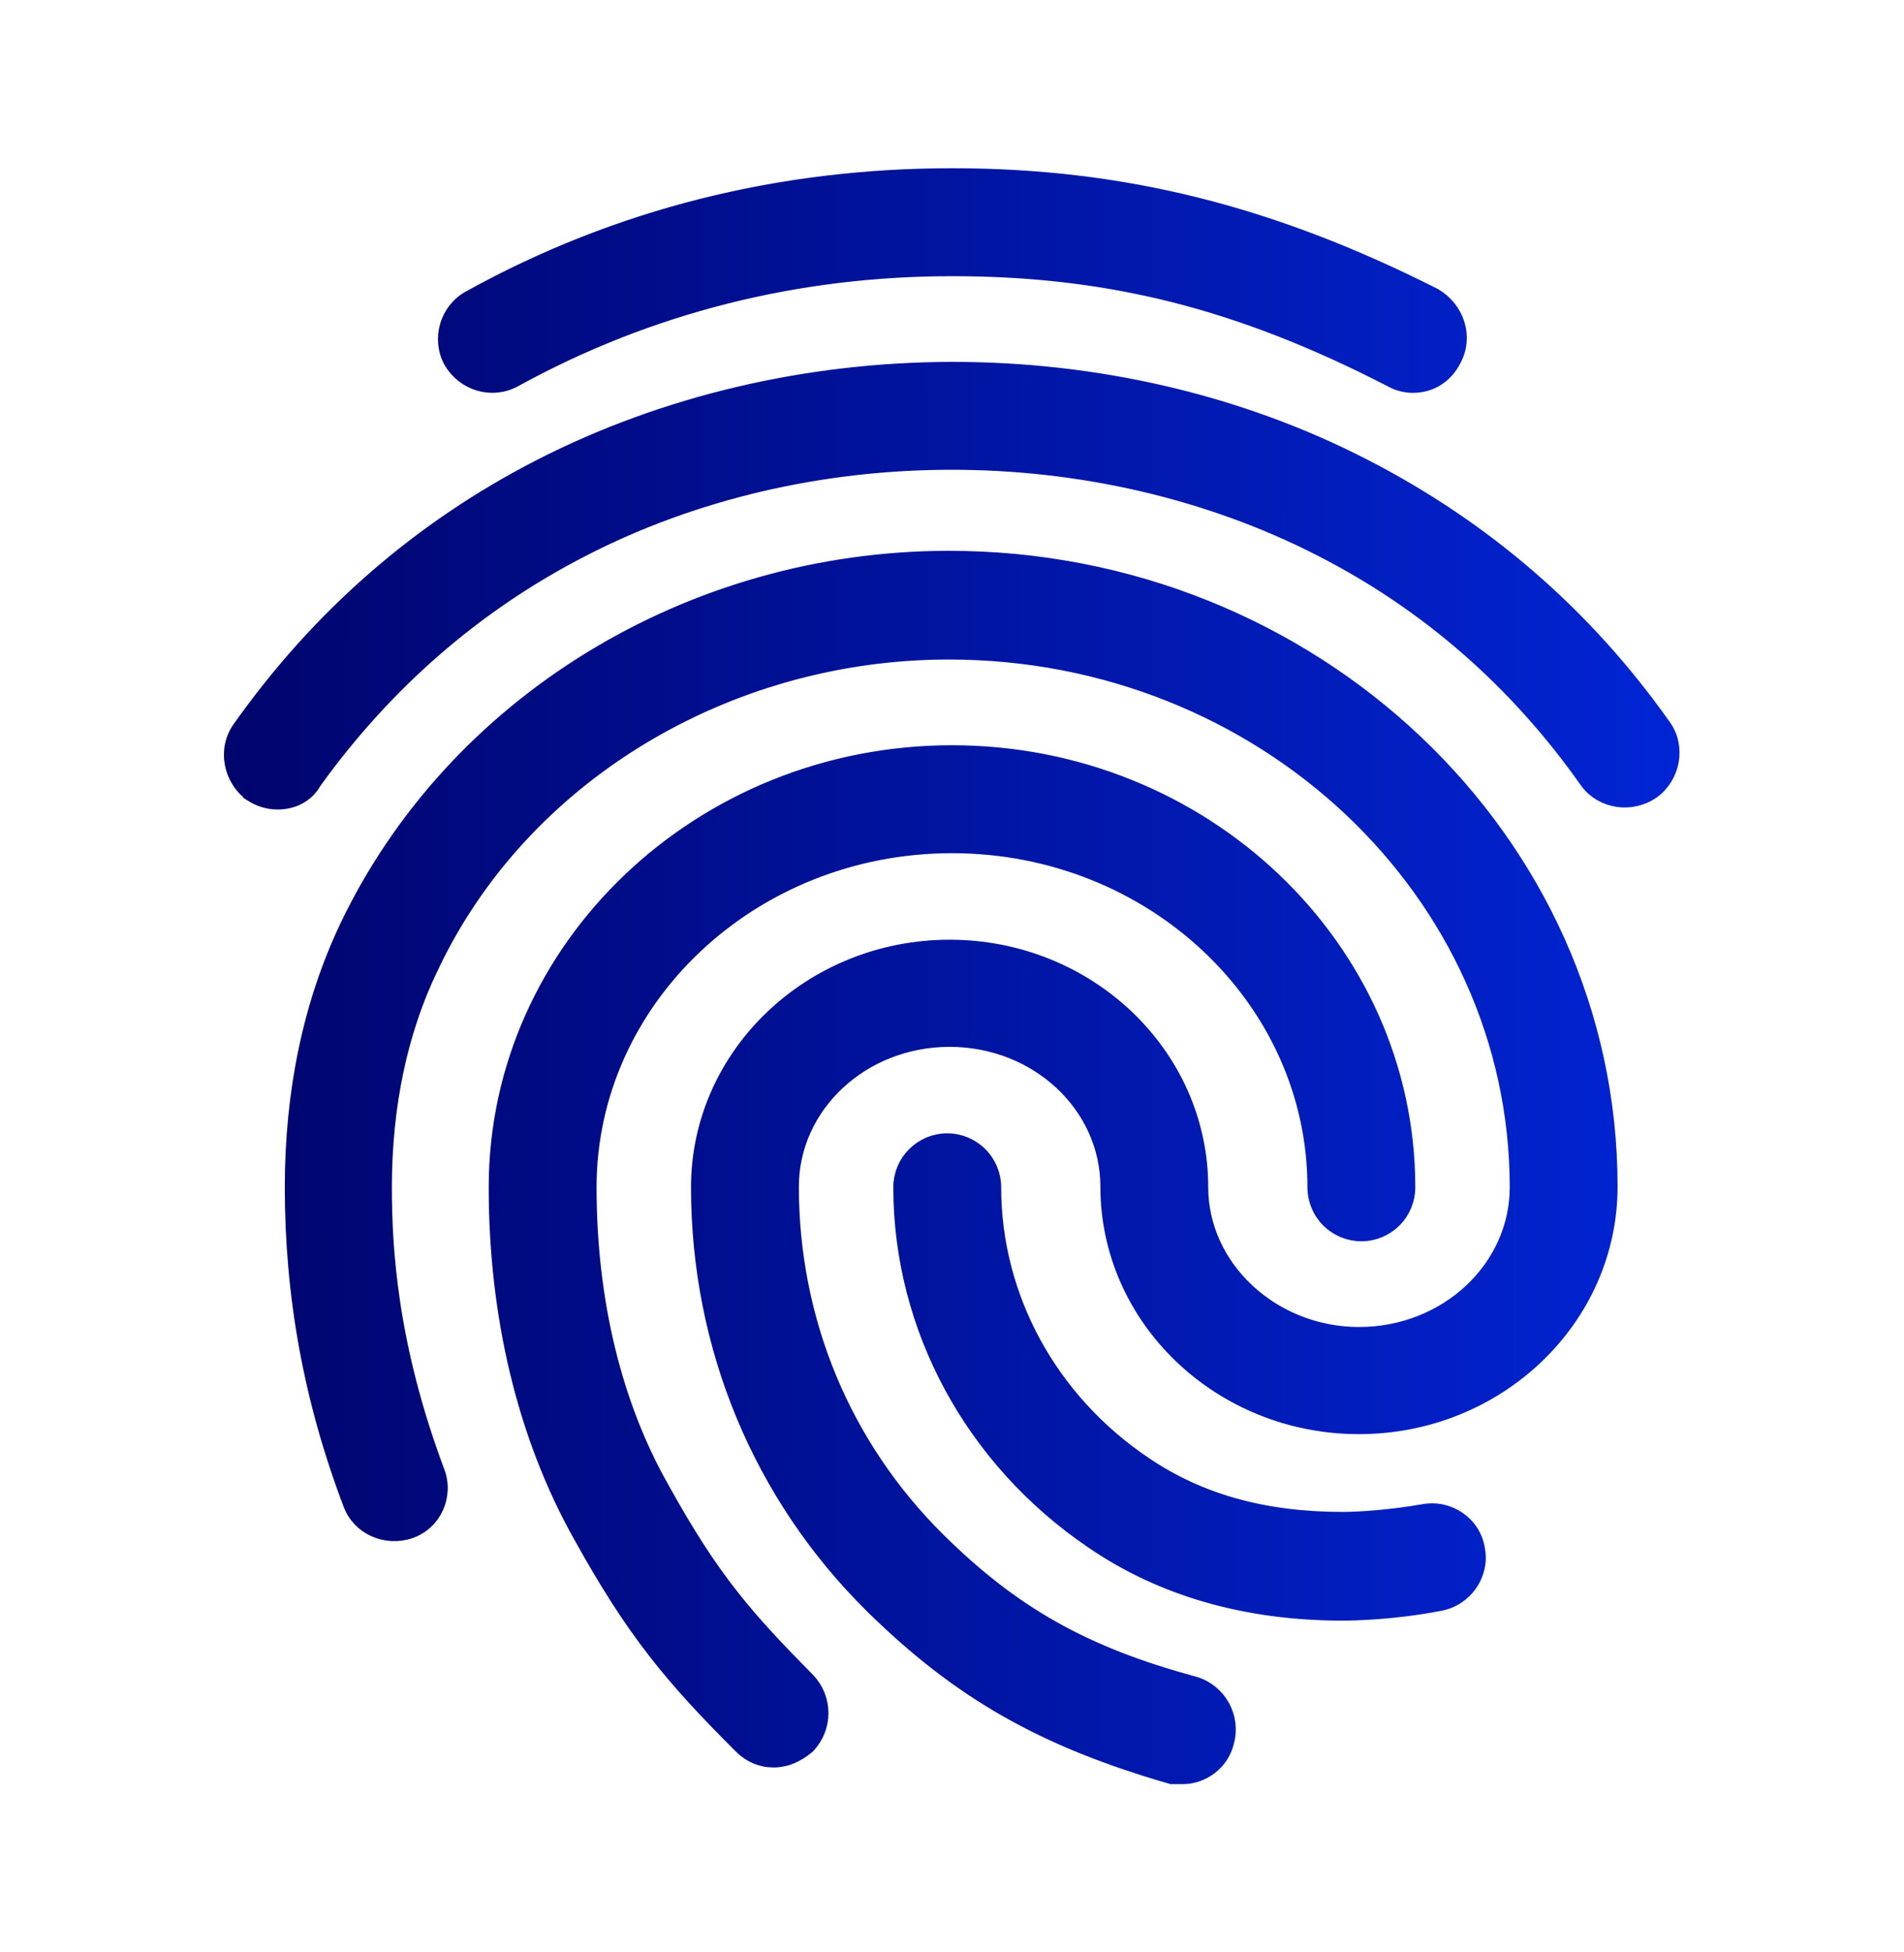 <svg width="40" height="41" viewBox="0 0 40 41" fill="none" xmlns="http://www.w3.org/2000/svg">
<path d="M10.805 7.982L10.806 7.982C13.633 6.427 16.741 5.65 20 5.65C23.307 5.65 26.049 6.343 29.229 7.982C29.369 8.061 29.527 8.1 29.683 8.1C30.059 8.1 30.375 7.9 30.55 7.553C30.806 7.076 30.622 6.492 30.144 6.205L30.144 6.205L30.134 6.2C26.715 4.473 23.592 3.683 20 3.683C16.41 3.683 12.985 4.523 9.861 6.252C9.388 6.509 9.213 7.117 9.468 7.588L9.468 7.588L9.471 7.592C9.743 8.059 10.33 8.239 10.805 7.982ZM5.259 16.669L5.259 16.67L5.267 16.675C5.441 16.791 5.636 16.85 5.833 16.85C6.141 16.85 6.445 16.715 6.611 16.413C8.097 14.352 9.977 12.704 12.219 11.55L12.219 11.55C16.942 9.106 23.008 9.106 27.748 11.534L27.748 11.534C29.976 12.672 31.858 14.306 33.344 16.42L33.344 16.42L33.347 16.424C33.664 16.84 34.272 16.934 34.719 16.623L34.719 16.623L34.722 16.622C35.151 16.309 35.273 15.684 34.955 15.246C33.291 12.893 31.173 11.077 28.652 9.783C23.358 7.061 16.641 7.078 11.332 9.8L11.332 9.8C8.81 11.095 6.691 12.944 5.028 15.297L5.028 15.297L5.027 15.298C4.71 15.754 4.852 16.359 5.259 16.669ZM13.915 31.261L13.915 31.261L13.914 31.259C12.912 29.502 12.383 27.312 12.383 24.933C12.383 20.991 15.791 17.767 20 17.767C24.209 17.767 27.617 20.991 27.617 24.933C27.617 25.194 27.72 25.444 27.905 25.629C28.089 25.813 28.339 25.917 28.6 25.917C28.861 25.917 29.111 25.813 29.295 25.629C29.48 25.444 29.583 25.194 29.583 24.933C29.583 19.894 25.276 15.8 20 15.8C14.724 15.8 10.417 19.894 10.417 24.933C10.417 27.638 11.021 30.164 12.186 32.24C13.31 34.271 14.103 35.215 15.561 36.673C15.754 36.866 15.992 36.967 16.25 36.967C16.51 36.967 16.743 36.865 16.963 36.682L16.97 36.676L16.976 36.67C17.347 36.279 17.347 35.671 16.976 35.28L16.976 35.28L16.974 35.278C15.696 33.984 14.973 33.178 13.915 31.261ZM24.051 30.743L24.05 30.742C22.057 29.402 20.883 27.232 20.883 24.933C20.883 24.673 20.78 24.423 20.595 24.238C20.411 24.054 20.161 23.95 19.9 23.95C19.639 23.95 19.389 24.054 19.205 24.238C19.02 24.423 18.917 24.673 18.917 24.933C18.917 27.885 20.426 30.664 22.949 32.374C24.411 33.377 26.191 33.883 28.2 33.883C28.439 33.883 29.282 33.867 30.244 33.681C30.79 33.583 31.145 33.057 31.048 32.542C30.967 31.989 30.435 31.639 29.907 31.736C29.248 31.851 28.591 31.9 28.2 31.9C26.558 31.9 25.205 31.523 24.051 30.743ZM24.592 37.311L24.612 37.317H24.633H24.634H24.634H24.635H24.635H24.635H24.636H24.636H24.637H24.637H24.637H24.638H24.638H24.639H24.639H24.639H24.64H24.64H24.64H24.641H24.641H24.642H24.642H24.642H24.643H24.643H24.644H24.644H24.645H24.645H24.645H24.646H24.646H24.646H24.647H24.647H24.648H24.648H24.648H24.649H24.649H24.65H24.65H24.651H24.651H24.651H24.652H24.652H24.653H24.653H24.653H24.654H24.654H24.655H24.655H24.655H24.656H24.656H24.657H24.657H24.657H24.658H24.658H24.659H24.659H24.66H24.66H24.66H24.661H24.661H24.662H24.662H24.663H24.663H24.663H24.664H24.664H24.665H24.665H24.665H24.666H24.666H24.667H24.667H24.667H24.668H24.668H24.669H24.669H24.669H24.67H24.67H24.671H24.671H24.672H24.672H24.672H24.673H24.673H24.674H24.674H24.675H24.675H24.675H24.676H24.676H24.677H24.677H24.677H24.678H24.678H24.679H24.679H24.68H24.68H24.68H24.681H24.681H24.682H24.682H24.683H24.683H24.683H24.684H24.684H24.685H24.685H24.686H24.686H24.686H24.687H24.687H24.688H24.688H24.689H24.689H24.689H24.69H24.69H24.691H24.691H24.692H24.692H24.692H24.693H24.693H24.694H24.694H24.695H24.695H24.695H24.696H24.696H24.697H24.697H24.698H24.698H24.698H24.699H24.699H24.7H24.7H24.701H24.701H24.701H24.702H24.702H24.703H24.703H24.704H24.704H24.705H24.705H24.705H24.706H24.706H24.707H24.707H24.708H24.708H24.709H24.709H24.709H24.71H24.71H24.711H24.711H24.712H24.712H24.712H24.713H24.713H24.714H24.714H24.715H24.715H24.715H24.716H24.716H24.717H24.717H24.718H24.718H24.718H24.719H24.719H24.72H24.72H24.721H24.721H24.722H24.722H24.723H24.723H24.723H24.724H24.724H24.725H24.725H24.726H24.726H24.726H24.727H24.727H24.728H24.728H24.729H24.729H24.73H24.73H24.73H24.731H24.731H24.732H24.732H24.733H24.733H24.733H24.734H24.734H24.735H24.735H24.736H24.736H24.736H24.737H24.737H24.738H24.738H24.739H24.739H24.74H24.74H24.74H24.741H24.741H24.742H24.742H24.743H24.743H24.744H24.744H24.744H24.745H24.745H24.746H24.746H24.747H24.747H24.747H24.748H24.748H24.749H24.749H24.75H24.75H24.751H24.751H24.751H24.752H24.752H24.753H24.753H24.754H24.754H24.755H24.755H24.755H24.756H24.756H24.757H24.757H24.758H24.758H24.759H24.759H24.759H24.76H24.76H24.761H24.761H24.762H24.762H24.762H24.763H24.763H24.764H24.764H24.765H24.765H24.765H24.766H24.766H24.767H24.767H24.768H24.768H24.768H24.769H24.769H24.77H24.77H24.771H24.771H24.772H24.772H24.772H24.773H24.773H24.774H24.774H24.775H24.775H24.776H24.776H24.776H24.777H24.777H24.778H24.778H24.779H24.779H24.779H24.78H24.78H24.781H24.781H24.782H24.782H24.782H24.783H24.783H24.784H24.784H24.785H24.785H24.785H24.786H24.786H24.787H24.787H24.788H24.788H24.788H24.789H24.789H24.79H24.79H24.791H24.791H24.791H24.792H24.792H24.793H24.793H24.794H24.794H24.794H24.795H24.795H24.796H24.796H24.797H24.797H24.797H24.798H24.798H24.799H24.799H24.8H24.8H24.8H24.801H24.801H24.802H24.802H24.803H24.803H24.803H24.804H24.804H24.805H24.805H24.806H24.806H24.806H24.807H24.807H24.808H24.808H24.808H24.809H24.809H24.81H24.81H24.811H24.811H24.811H24.812H24.812H24.813H24.813H24.814H24.814H24.814H24.815H24.815H24.816H24.816H24.817H24.817H24.817H24.818H24.818H24.819H24.819H24.819H24.82H24.82H24.821H24.821H24.822H24.822H24.822H24.823H24.823H24.824H24.824H24.824H24.825H24.825H24.826H24.826H24.826H24.827H24.827H24.828H24.828H24.828H24.829H24.829H24.83H24.83H24.831H24.831H24.831H24.832H24.832H24.833H24.833H24.833H24.834H24.834H24.835H24.835H24.835H24.836H24.836H24.837H24.837H24.837H24.838H24.838H24.839H24.839H24.839H24.84H24.84H24.841H24.841H24.841H24.842H24.842H24.843H24.843H24.843H24.844H24.844H24.845H24.845H24.845H24.846H24.846H24.847H24.847H24.847H24.848H24.848H24.849H24.849H24.849H24.85H24.85C25.265 37.317 25.679 37.023 25.779 36.569C25.915 36.059 25.62 35.513 25.093 35.356L25.093 35.356L25.089 35.355C22.763 34.728 21.269 33.874 19.706 32.327C17.718 30.355 16.633 27.727 16.633 24.917C16.633 23.226 18.106 21.834 19.95 21.834C21.794 21.834 23.267 23.226 23.267 24.917C23.267 27.706 25.64 29.967 28.55 29.967C31.46 29.967 33.833 27.706 33.833 24.917C33.833 17.627 27.575 11.717 19.933 11.717C14.495 11.717 9.524 14.764 7.281 19.469L7.281 19.469C6.521 21.075 6.133 22.914 6.133 24.933C6.133 27.184 6.52 29.385 7.359 31.586C7.54 32.084 8.111 32.333 8.616 32.159C9.132 31.98 9.386 31.406 9.19 30.897C8.199 28.252 8.083 26.221 8.083 24.933C8.083 23.219 8.413 21.659 9.052 20.332L9.053 20.331C10.943 16.304 15.254 13.7 19.933 13.7C26.526 13.7 31.867 18.741 31.867 24.933C31.867 26.624 30.394 28.017 28.55 28.017C26.739 28.017 25.233 26.623 25.233 24.933C25.233 22.144 22.86 19.884 19.95 19.884C17.041 19.884 14.667 22.144 14.667 24.933C14.667 28.273 15.966 31.412 18.328 33.74L18.328 33.74C20.164 35.543 21.92 36.538 24.592 37.311Z" fill="url(#paint0_linear_1183_32326)" stroke="url(#paint1_linear_1183_32326)" stroke-width="0.3"/>
<defs>
<linearGradient id="paint0_linear_1183_32326" x1="39.6" y1="23.573" x2="3.933" y2="23.545" gradientUnits="userSpaceOnUse">
<stop stop-color="#0129E3"/>
<stop offset="1" stop-color="#00036A"/>
</linearGradient>
<linearGradient id="paint1_linear_1183_32326" x1="39.6" y1="23.573" x2="3.933" y2="23.545" gradientUnits="userSpaceOnUse">
<stop stop-color="#0129E3"/>
<stop offset="1" stop-color="#00036A"/>
</linearGradient>
</defs>
</svg>
